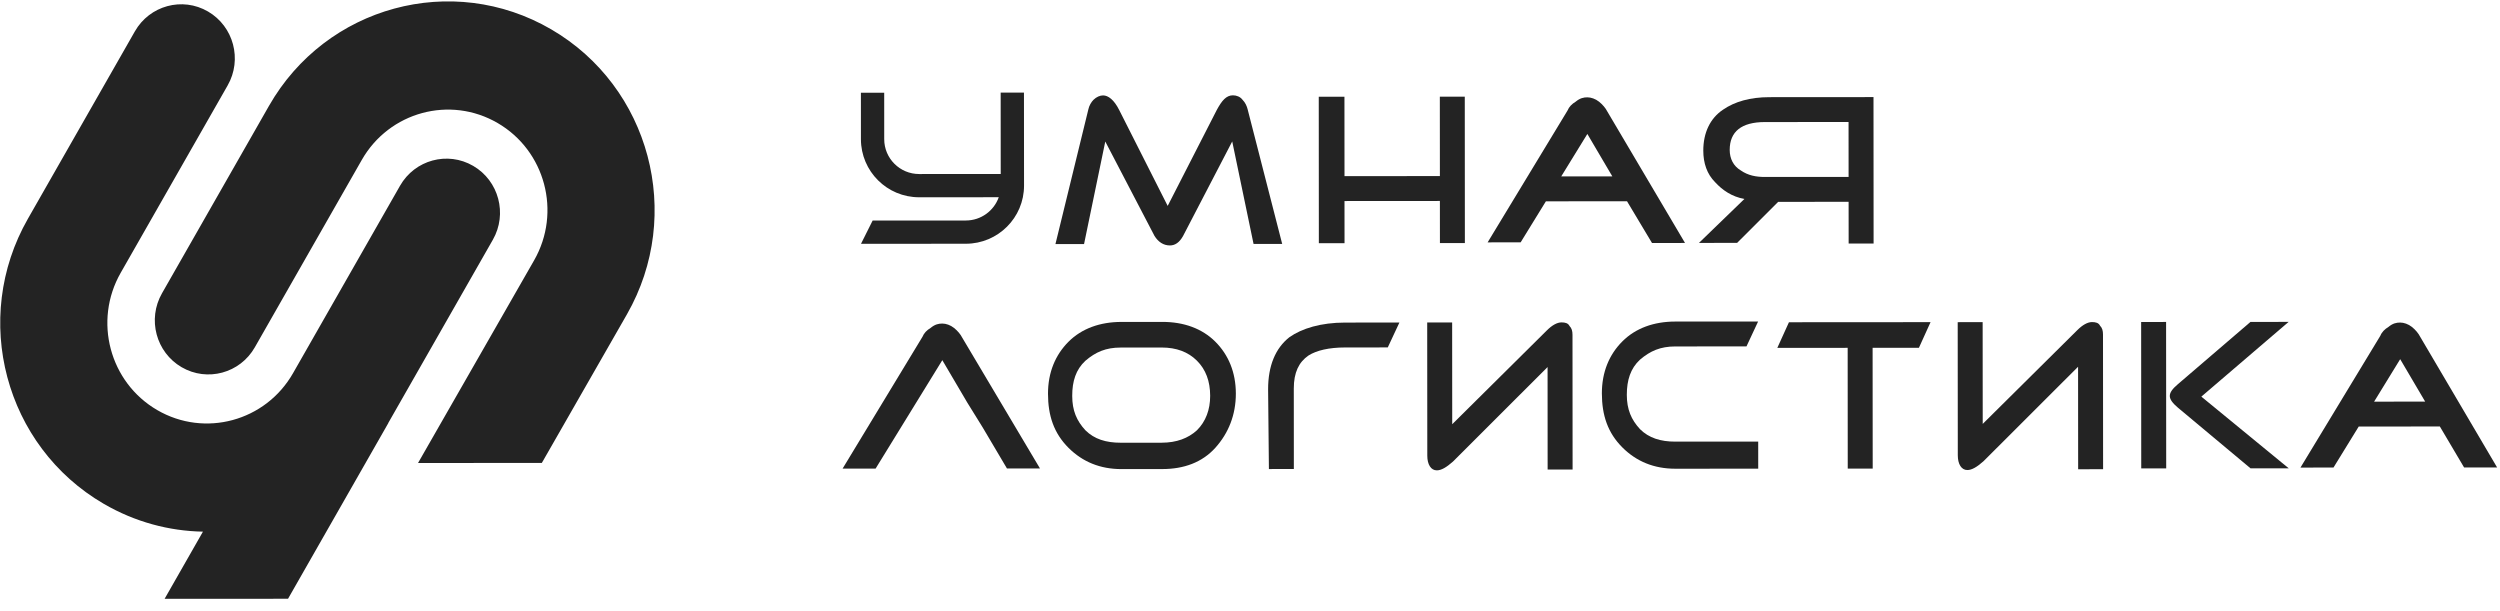 <svg width="135" height="33" viewBox="0 0 135 33" fill="none" xmlns="http://www.w3.org/2000/svg">
<path fill-rule="evenodd" clip-rule="evenodd" d="M19.537 8.635C21.019 6.039 24.303 5.148 26.873 6.644C29.444 8.14 30.326 11.457 28.845 14.053L22.574 25.002L29.259 24.998L33.857 16.97C36.934 11.58 35.101 4.69 29.763 1.583C24.424 -1.525 17.602 0.326 14.525 5.717L8.747 15.839C7.949 17.237 8.424 19.023 9.808 19.829C11.192 20.634 12.961 20.155 13.759 18.757L19.537 8.635ZM15.824 20.152C14.343 22.748 11.058 23.639 8.488 22.143C5.917 20.646 5.035 17.329 6.516 14.734L12.294 4.611C13.092 3.214 12.617 1.428 11.233 0.622C9.849 -0.184 8.08 0.296 7.283 1.694L1.505 11.816C-1.573 17.207 0.26 24.096 5.599 27.204C7.292 28.189 9.134 28.676 10.959 28.709L8.888 32.337L15.554 32.333L20.969 22.847L20.965 22.844L26.614 12.947C27.412 11.55 26.937 9.763 25.553 8.958C24.169 8.152 22.4 8.632 21.602 10.03L15.824 20.152Z" fill="#232323"/>
<path fill-rule="evenodd" clip-rule="evenodd" d="M46.49 7.518L46.489 5.007L47.747 5.006L47.748 7.517C47.749 8.557 48.594 9.399 49.637 9.398L54.039 9.395L54.036 5.002L55.294 5.001L55.298 10.022C55.299 11.755 53.892 13.161 52.155 13.162L46.494 13.166L47.122 11.91L52.154 11.907C52.976 11.906 53.674 11.382 53.933 10.65L49.637 10.653C47.901 10.655 46.492 9.251 46.49 7.518Z" fill="#232323"/>
<path fill-rule="evenodd" clip-rule="evenodd" d="M69.238 13.171L67.692 13.172L66.54 7.638L63.888 12.739C63.691 13.095 63.453 13.254 63.175 13.254C62.819 13.254 62.541 13.057 62.343 12.74L59.685 7.642L58.539 13.178L56.994 13.179L58.772 5.903C58.812 5.706 58.931 5.508 59.049 5.389C59.208 5.231 59.406 5.152 59.564 5.152C59.842 5.151 60.159 5.388 60.437 5.942L63.055 11.119L65.706 5.938C65.984 5.424 66.221 5.147 66.578 5.147C66.776 5.147 66.974 5.226 67.093 5.384C67.251 5.542 67.331 5.739 67.371 5.897L69.238 13.171Z" fill="#232323"/>
<path fill-rule="evenodd" clip-rule="evenodd" d="M71.218 13.132L72.605 13.131L72.603 10.856L77.754 10.852L77.756 13.127L79.103 13.126L79.098 5.219L77.751 5.22L77.754 9.508L72.603 9.512L72.6 5.224L71.213 5.225L71.218 13.132Z" fill="#232323"/>
<path fill-rule="evenodd" clip-rule="evenodd" d="M90.991 13.12L89.208 13.121L87.859 10.868L83.478 10.871L82.115 13.086L80.332 13.088L84.647 5.968C84.726 5.77 84.884 5.612 85.082 5.494C85.32 5.296 85.518 5.256 85.716 5.256C85.914 5.256 86.152 5.335 86.35 5.493C86.548 5.651 86.707 5.848 86.786 6.006L90.991 13.12ZM87.066 9.525L84.306 9.527L85.717 7.233L87.066 9.525Z" fill="#232323"/>
<path fill-rule="evenodd" clip-rule="evenodd" d="M91.744 13.117L93.804 13.116L96.021 10.9L99.825 10.898L99.827 13.151L101.174 13.15L101.169 5.243L95.542 5.247C94.512 5.248 93.68 5.485 93.046 5.921C92.333 6.396 91.977 7.187 91.978 8.135C91.978 8.807 92.177 9.4 92.613 9.835C93.01 10.27 93.525 10.625 94.199 10.743L91.744 13.117ZM95.307 9.556L99.824 9.553L99.822 6.588L95.305 6.591C94.037 6.592 93.404 7.107 93.404 8.095C93.405 8.569 93.603 8.965 93.999 9.201C94.396 9.478 94.832 9.557 95.307 9.556Z" fill="#232323"/>
<path fill-rule="evenodd" clip-rule="evenodd" d="M68.478 21.019C68.477 19.754 68.873 18.805 69.625 18.211C70.299 17.736 71.328 17.419 72.636 17.419L75.568 17.417L74.94 18.761L72.637 18.763C71.765 18.763 71.092 18.922 70.656 19.199C70.141 19.555 69.864 20.109 69.865 20.979L69.868 25.327L68.521 25.328L68.478 21.019Z" fill="#232323"/>
<path fill-rule="evenodd" clip-rule="evenodd" d="M56.159 25.297L54.376 25.298L53.067 23.085L52.234 21.741L50.885 19.449L47.283 25.303L45.5 25.304L49.815 18.184C49.894 17.987 50.052 17.828 50.25 17.71C50.488 17.512 50.686 17.472 50.884 17.472C51.082 17.472 51.32 17.551 51.518 17.709C51.716 17.867 51.875 18.064 51.954 18.223L56.159 25.297Z" fill="#232323"/>
<path fill-rule="evenodd" clip-rule="evenodd" d="M66.736 21.254C66.736 22.401 66.341 23.389 65.628 24.181C64.915 24.972 63.925 25.328 62.776 25.329L60.557 25.331C59.408 25.331 58.457 24.937 57.703 24.186C56.91 23.396 56.593 22.447 56.592 21.261C56.591 20.115 56.987 19.166 57.7 18.453C58.412 17.741 59.403 17.385 60.552 17.384L62.771 17.383C63.92 17.382 64.91 17.737 65.624 18.448C66.338 19.159 66.735 20.108 66.736 21.254ZM65.349 21.374C65.348 20.583 65.11 19.951 64.634 19.477C64.159 19.003 63.524 18.766 62.732 18.766L60.513 18.768C59.721 18.768 59.166 19.006 58.612 19.481C58.097 19.956 57.899 20.588 57.9 21.379C57.9 22.17 58.138 22.723 58.614 23.237C59.09 23.711 59.724 23.908 60.517 23.907L62.735 23.906C63.528 23.905 64.162 23.668 64.637 23.233C65.112 22.758 65.349 22.125 65.349 21.374Z" fill="#232323"/>
<path fill-rule="evenodd" clip-rule="evenodd" d="M77.074 24.609C77.074 25.084 77.272 25.4 77.589 25.399C77.827 25.399 78.104 25.241 78.461 24.924L83.569 19.821L83.572 25.356L84.92 25.355L84.915 18.081C84.915 17.883 84.875 17.725 84.756 17.606C84.677 17.448 84.518 17.409 84.32 17.409C84.082 17.409 83.805 17.567 83.528 17.844L78.42 22.908L78.416 17.413L77.069 17.414L77.074 24.609Z" fill="#232323"/>
<path fill-rule="evenodd" clip-rule="evenodd" d="M94.944 25.308L90.466 25.311C89.317 25.311 88.366 24.917 87.613 24.166C86.82 23.376 86.502 22.427 86.501 21.241C86.5 20.095 86.896 19.146 87.609 18.434C88.321 17.721 89.312 17.365 90.461 17.364L94.938 17.361L94.31 18.706L90.462 18.708C89.669 18.709 89.115 18.947 88.56 19.421C88.046 19.896 87.848 20.529 87.848 21.32C87.849 22.11 88.087 22.663 88.563 23.177C89.039 23.651 89.673 23.849 90.465 23.848L94.943 23.845L94.944 25.308Z" fill="#232323"/>
<path fill-rule="evenodd" clip-rule="evenodd" d="M103.622 18.78L101.121 18.782L101.126 25.305L99.778 25.306L99.774 18.783L95.975 18.785L96.603 17.401L104.25 17.396L103.622 18.78Z" fill="#232323"/>
<path fill-rule="evenodd" clip-rule="evenodd" d="M105.721 24.592C105.722 25.067 105.92 25.383 106.237 25.382C106.475 25.382 106.752 25.224 107.108 24.907L112.216 19.804L112.22 25.339L113.567 25.338L113.562 18.064C113.562 17.866 113.522 17.708 113.403 17.589C113.324 17.431 113.165 17.392 112.967 17.392C112.73 17.392 112.452 17.55 112.175 17.827L107.067 22.891L107.063 17.396L105.716 17.397L105.721 24.592Z" fill="#232323"/>
<path fill-rule="evenodd" clip-rule="evenodd" d="M123.591 25.289L121.53 25.291L117.605 22.012C117.328 21.775 117.169 21.577 117.169 21.38C117.169 21.182 117.327 20.984 117.605 20.747L121.525 17.384L123.585 17.382L118.873 21.418L123.591 25.289Z" fill="#232323"/>
<path fill-rule="evenodd" clip-rule="evenodd" d="M116.975 25.293L115.627 25.294L115.622 17.387L116.969 17.386L116.975 25.293Z" fill="#232323"/>
<path fill-rule="evenodd" clip-rule="evenodd" d="M134.844 25.242L133.061 25.243L131.752 23.03L127.371 23.033L126.008 25.248L124.225 25.249L128.539 18.13C128.618 17.932 128.777 17.774 128.975 17.655C129.212 17.457 129.41 17.418 129.609 17.418C129.807 17.418 130.044 17.497 130.243 17.654C130.441 17.812 130.599 18.01 130.679 18.168L134.844 25.242ZM130.959 21.687L128.202 21.689L129.61 19.395L130.959 21.687Z" fill="#232323"/>
</svg>
